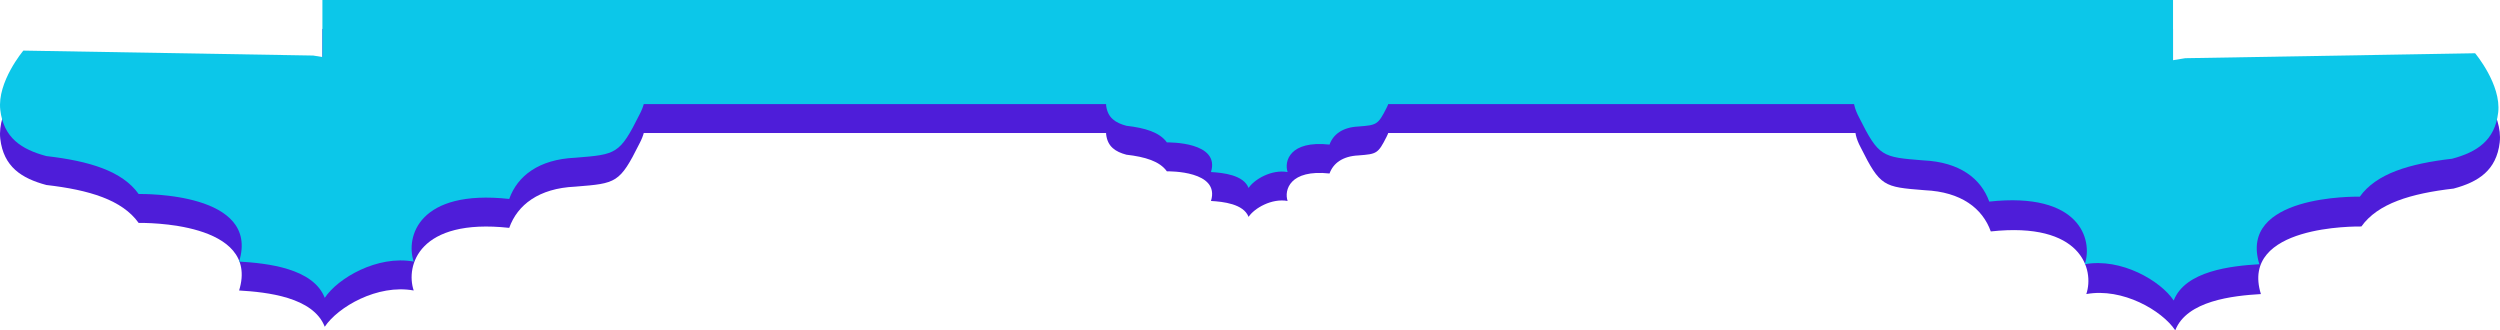 <?xml version="1.0" encoding="UTF-8" standalone="no"?>
<svg
   width="1729.154"
   height="228.473"
   viewBox="0 0 1729.154 228.473"
   fill="none"
   version="1.1"
   id="svg10"
   sodipodi:docname="nav bar.svg"
   inkscape:version="1.1.2 (0a00cf5339, 2022-02-04)"
   xmlns:inkscape="http://www.inkscape.org/namespaces/inkscape"
   xmlns:sodipodi="http://sodipodi.sourceforge.net/DTD/sodipodi-0.dtd"
   xmlns="http://www.w3.org/2000/svg"
   xmlns:svg="http://www.w3.org/2000/svg">
  <defs
     id="defs14" />
  <sodipodi:namedview
     id="namedview12"
     pagecolor="#ffffff"
     bordercolor="#666666"
     borderopacity="1.0"
     inkscape:pageshadow="2"
     inkscape:pageopacity="0.0"
     inkscape:pagecheckerboard="0"
     showgrid="false"
     inkscape:zoom="0.6140625"
     inkscape:cx="1003.1552"
     inkscape:cy="105.03817"
     inkscape:window-width="1920"
     inkscape:window-height="1007"
     inkscape:window-x="0"
     inkscape:window-y="0"
     inkscape:window-maximized="1"
     inkscape:current-layer="svg10" />
  <g
     id="g1051"
     transform="translate(223,33)">
    <rect
       y="-13"
       width="1280"
       height="72"
       fill="#0CC7E9"
       id="rect2"
       style="fill:#4e1dd9;fill-opacity:1"
       x="0" />
    <path
       d="m 556.087,74 c -7.501,-2 -13.001,-5.5 -14,-14 -1,-8.5 7,-18 7,-18 l 88,1.5 37,6 c 22.5,0 73.499,-9.5 62,12 -5.959,11.917 -6.986,11.999 -19.244,12.979 L 716.587,74.5 c -11.001,0.5 -17.501,5.5 -20,12.5 -27.501,-3 -31.501,11.5 -29,19 -11.001,-2 -23.001,5 -27,11 -3.501,-9 -17.501,-10.5 -26,-11 6.5,-21 -29.001,-20.5 -30.5,-20.5 -5.001,-7 -15.001,-10 -28,-11.5 z"
       fill="#0CC7E9"
       id="path4"
       style="fill:#4e1dd9;fill-opacity:1" />
    <path
       d="M -190.906,94.96 C -207.993,90.4 -220.525,82.42 -222.803,63.04 -225.081,43.66 -206.854,22 -206.854,22 L -6.356,25.42 77.944,39.1 c 51.264,0 167.461,-21.66 141.26,27.36 -13.576,27.171 -15.917,27.359 -43.843,29.593 L 174.775,96.1 c -25.062,1.14 -39.871,12.54 -45.567,28.5 C 66.552,117.76 57.438,150.82 63.135,167.92 38.072,163.36 10.732,179.32 1.618,193 -6.356,172.48 -38.254,169.06 -57.62,167.92 c 14.809,-47.88 -66.073,-46.74 -69.491,-46.74 -11.392,-15.96 -34.176,-22.8 -63.795,-26.22 z"
       fill="#0CC7E9"
       id="path6"
       style="fill:#4e1dd9;fill-opacity:1" />
    <path
       d="m 1474.066,97.433 c 17.08,-4.56 29.61,-12.54 31.89,-31.92 2.28,-19.38 -15.95,-41.04 -15.95,-41.04 l -200.49,3.42 -84.3,13.68 c -51.27,0 -167.47,-21.66 -141.26,27.36 13.57,27.171 15.91,27.359 43.84,29.593 l 0.58,0.047 c 25.07,1.14 39.88,12.54 45.57,28.5 62.66,-6.84 71.77,26.22 66.08,43.32 25.06,-4.56 52.4,11.4 61.51,25.08 7.98,-20.52 39.87,-23.94 59.24,-25.08 -14.81,-47.88 66.07,-46.74 69.49,-46.74 11.39,-15.96 34.18,-22.8 63.8,-26.22 z"
       fill="#0CC7E9"
       id="path8"
       style="fill:#4e1dd9;fill-opacity:1" />
  </g>
  <g
     style="fill:none"
     id="g1383"
     transform="translate(223,13)">
    <rect
       y="-13"
       width="1280"
       height="72"
       fill="#0cc7e9"
       id="rect1257"
       x="0" />
    <path
       d="m 556.087,74 c -7.501,-2 -13.001,-5.5 -14,-14 -1,-8.5 7,-18 7,-18 l 88,1.5 37,6 c 22.5,0 73.499,-9.5 62,12 -5.959,11.917 -6.986,11.999 -19.244,12.979 L 716.587,74.5 c -11.001,0.5 -17.501,5.5 -20,12.5 -27.501,-3 -31.501,11.5 -29,19 -11.001,-2 -23.001,5 -27,11 -3.501,-9 -17.501,-10.5 -26,-11 6.5,-21 -29.001,-20.5 -30.5,-20.5 -5.001,-7 -15.001,-10 -28,-11.5 z"
       fill="#0cc7e9"
       id="path1259" />
    <path
       d="M -190.906,94.96 C -207.993,90.4 -220.525,82.42 -222.803,63.04 -225.081,43.66 -206.854,22 -206.854,22 L -6.356,25.42 77.944,39.1 c 51.264,0 167.461,-21.66 141.26,27.36 -13.576,27.171 -15.917,27.359 -43.843,29.593 L 174.775,96.1 c -25.062,1.14 -39.871,12.54 -45.567,28.5 C 66.552,117.76 57.438,150.82 63.135,167.92 38.072,163.36 10.732,179.32 1.618,193 -6.356,172.48 -38.254,169.06 -57.62,167.92 c 14.809,-47.88 -66.073,-46.74 -69.491,-46.74 -11.392,-15.96 -34.176,-22.8 -63.795,-26.22 z"
       fill="#0cc7e9"
       id="path1261" />
    <path
       d="m 1473.004,96.793 c 17.08,-4.56 29.61,-12.54 31.89,-31.92 2.28,-19.38 -15.95,-41.04 -15.95,-41.04 l -200.49,3.42 -84.3,13.68 c -51.27,0 -167.47,-21.66 -141.26,27.36 13.57,27.171 15.91,27.359 43.84,29.593 l 0.58,0.047 c 25.07,1.14 39.88,12.54 45.57,28.5 62.66,-6.84 71.77,26.22 66.08,43.32 25.06,-4.56 52.4,11.4 61.51,25.08 7.98,-20.52 39.87,-23.94 59.24,-25.08 -14.81,-47.88 66.07,-46.74 69.49,-46.74 11.39,-15.96 34.18,-22.8 63.8,-26.22 z"
       fill="#0cc7e9"
       id="path1263" />
  </g>
</svg>
